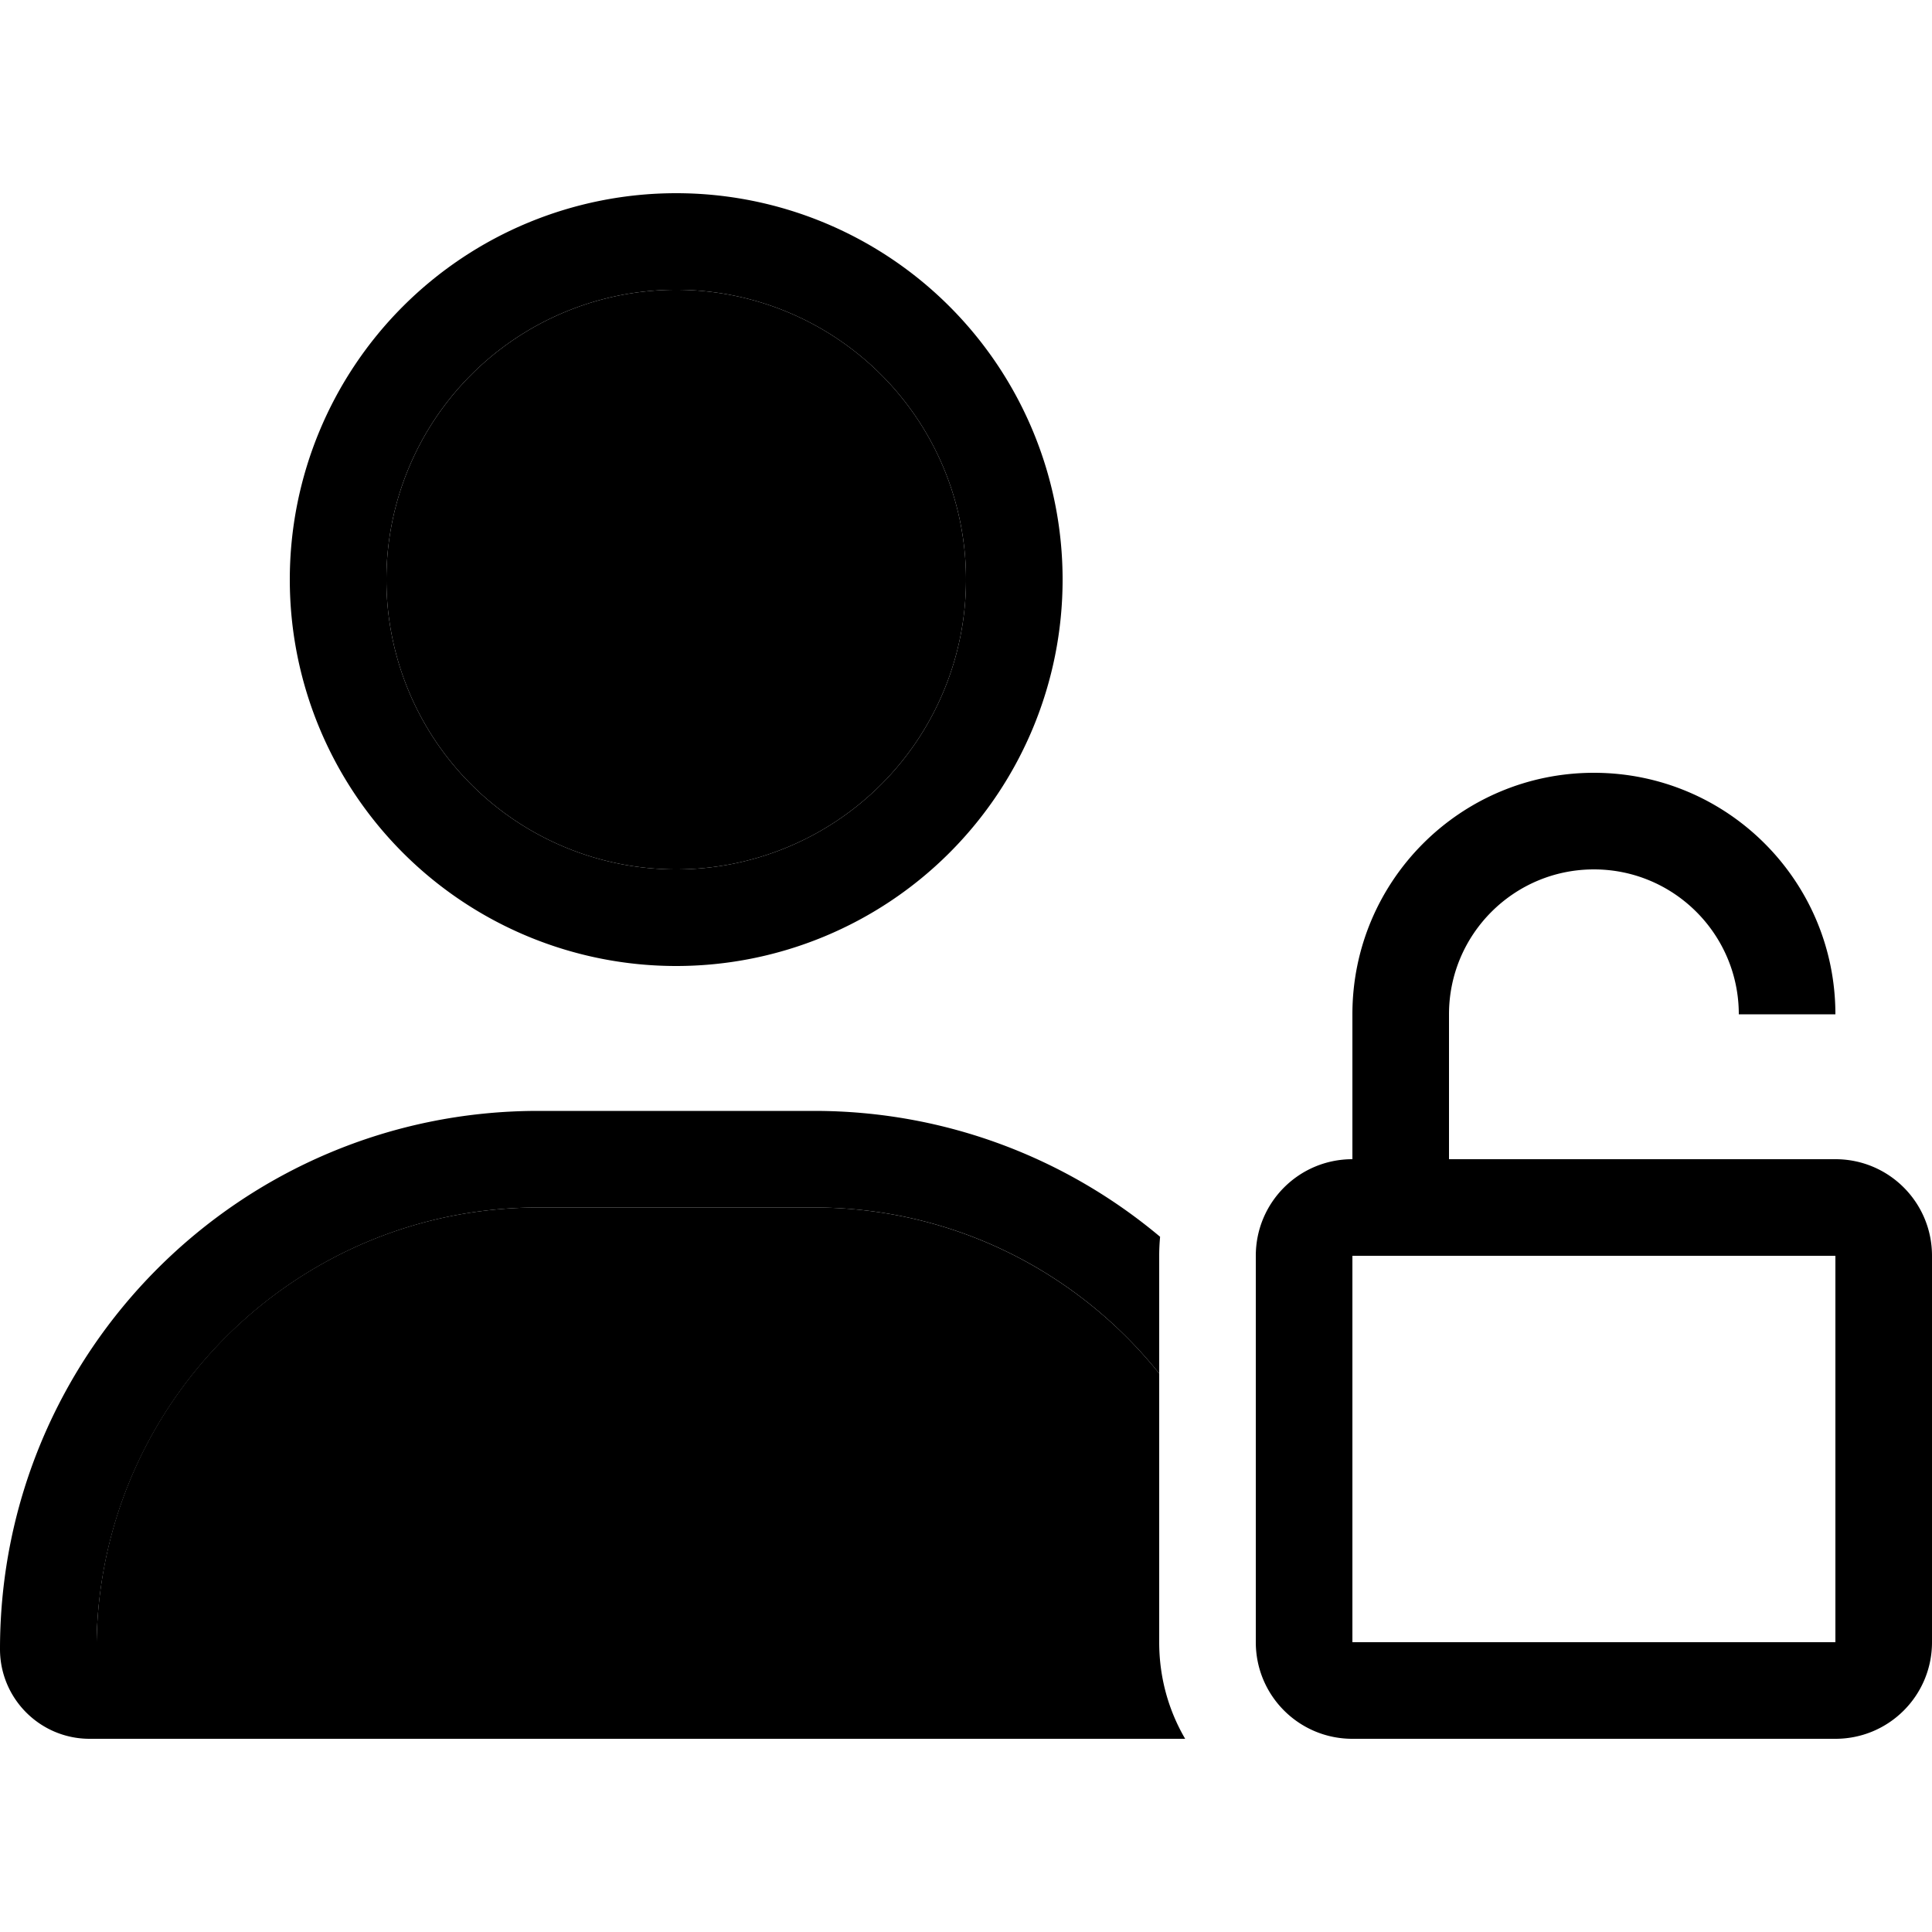<svg xmlns="http://www.w3.org/2000/svg" width="24" height="24" viewBox="0 0 640 512">
    <path class="pr-icon-duotone-secondary" d="M32 480c1.2-79.7 66.2-144 146.3-144l91.4 0c46.2 0 87.5 21.5 114.3 55l0 89L32 480zM320 128a96 96 0 1 1 -192 0 96 96 0 1 1 192 0z"/>
    <path class="pr-icon-duotone-primary" d="M224 224a96 96 0 1 0 0-192 96 96 0 1 0 0 192zM224 0a128 128 0 1 1 0 256A128 128 0 1 1 224 0zM178.3 336c-80 0-145 64.3-146.3 144l352 0c0 11.7 3.1 22.6 8.6 32L29.7 512C13.3 512 0 498.7 0 482.3C0 383.8 79.8 304 178.3 304l91.4 0c43.6 0 83.6 15.7 114.6 41.7c-.2 2.1-.3 4.2-.3 6.3l0 39c-26.8-33.5-68-55-114.3-55l-91.4 0zM480 272l0 48 32 0 64 0 32 0c17.7 0 32 14.3 32 32l0 128c0 17.7-14.3 32-32 32l-160 0c-17.7 0-32-14.3-32-32l0-128c0-17.7 14.3-32 32-32l0-48c0-44.2 35.8-80 80-80s80 35.8 80 80l-32 0c0-26.5-21.5-48-48-48s-48 21.5-48 48zM448 480l160 0 0-128-160 0 0 128z"/>
</svg>